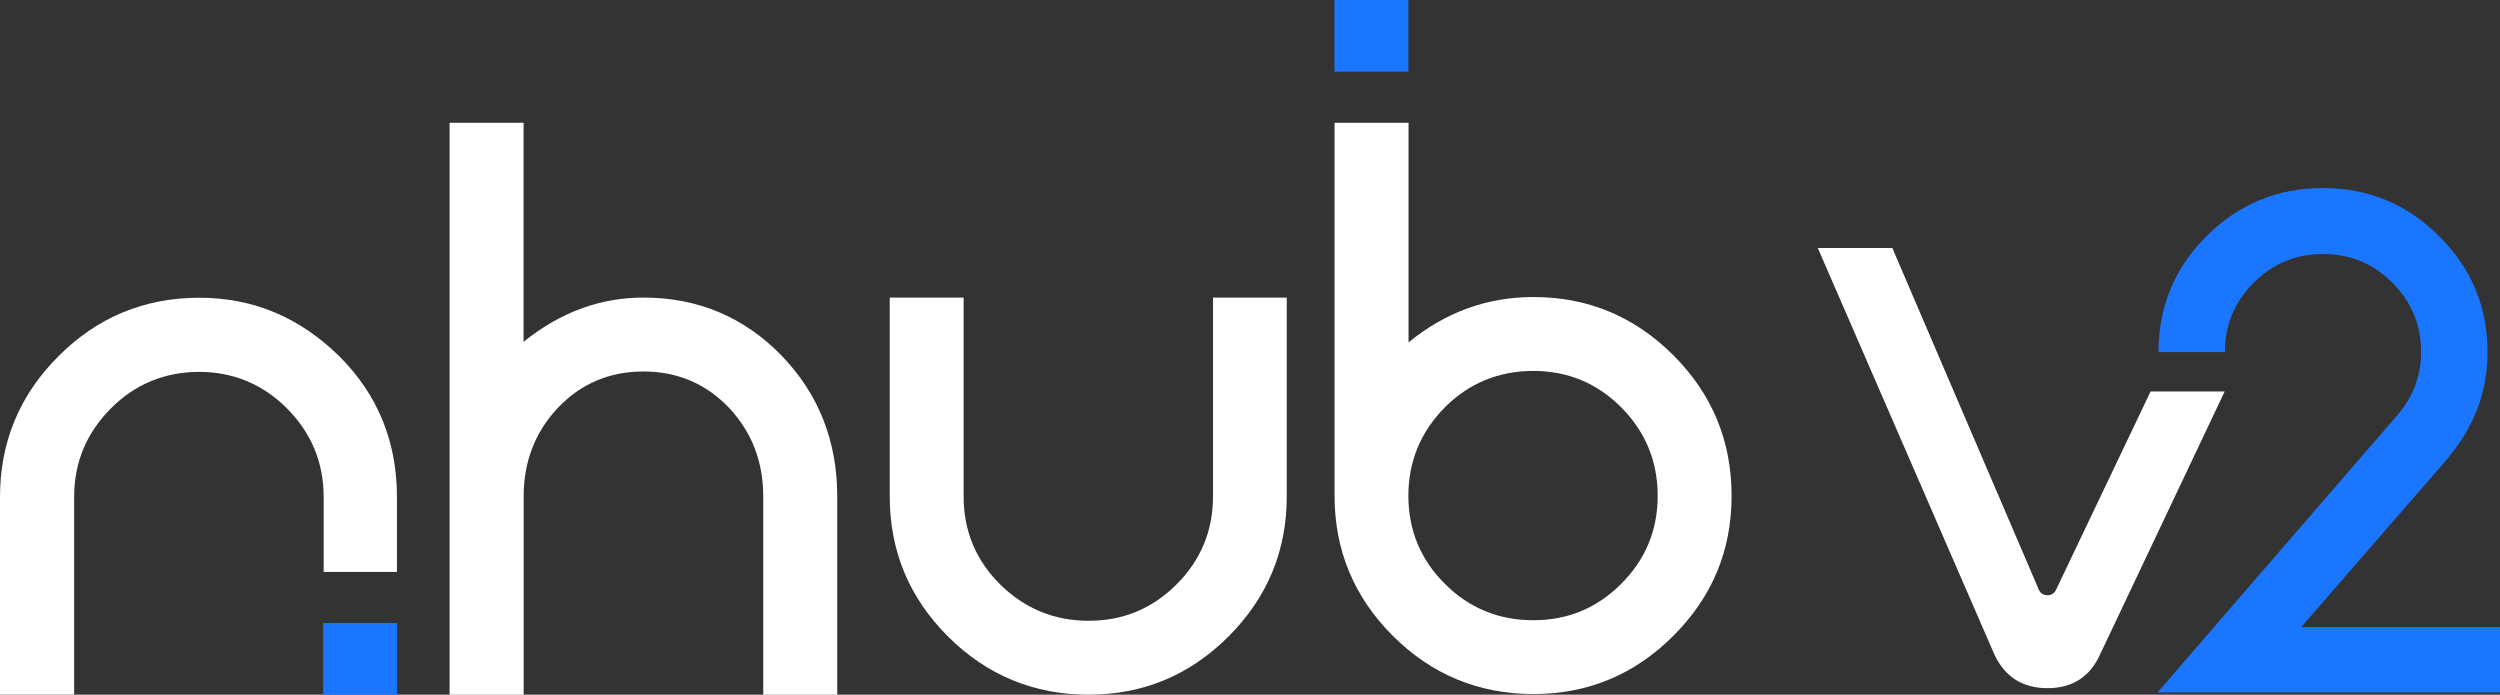 <?xml version="1.0" encoding="UTF-8"?>
<svg id="Layer_2" data-name="Layer 2" xmlns="http://www.w3.org/2000/svg" viewBox="0 0 314.28 87.33">
  <rect x="0" y="0" width="314.28" height="87.33" fill="#333333" stroke="none"/>
  <defs>
    <style>
      .cls-1 {
        fill: #fff;
      }

      .cls-2 {
        fill: #1b76ff;
      }
    </style>
  </defs>
  <g id="_레이어_1" data-name="레이어 1">
    <g>
      <g>
        <path class="cls-1" d="m56.52,87.33V15.44h9.3v27.53c4.6-3.71,9.62-5.56,15.07-5.56,6.85,0,12.65,2.44,17.39,7.32,4.65,4.84,6.97,10.73,6.97,17.68v24.93h-9.3v-24.93c0-4.37-1.43-8.07-4.29-11.13-2.91-3.05-6.51-4.58-10.77-4.58s-7.86,1.52-10.77,4.58c-2.86,3.05-4.29,6.76-4.29,11.13v24.93h-9.3Z"/>
        <path class="cls-1" d="m161.76,37.41v25c0,6.85-2.44,12.72-7.32,17.6-4.88,4.88-10.75,7.32-17.6,7.32s-12.79-2.44-17.67-7.32c-4.88-4.88-7.32-10.75-7.32-17.6v-25h9.29v25c0,4.32,1.52,8,4.58,11.05,3.1,3.05,6.81,4.58,11.13,4.58s8.01-1.52,11.06-4.58c3.05-3.05,4.58-6.74,4.58-11.05v-25h9.3Z"/>
        <g>
          <path class="cls-1" d="m0,62.48v24.84s9.32,0,9.32,0v-24.84c0-4.35,1.55-8.07,4.66-11.18,3-3,6.73-4.55,11.08-4.55,4.24,0,7.97,1.55,10.97,4.55,3.11,3.11,4.66,6.83,4.66,11.18v9.42s9.21,0,9.21,0v-9.42c0-6.94-2.38-12.84-7.25-17.7-4.97-4.87-10.77-7.35-17.6-7.35-6.94,0-12.84,2.48-17.7,7.35C2.48,49.64,0,55.54,0,62.48Z"/>
          <rect class="cls-2" x="40.63" y="78.32" width="9.29" height="9.01"/>
        </g>
        <g>
          <path class="cls-1" d="m192.76,37.34c6.85,0,12.72,2.44,17.6,7.32,4.88,4.88,7.32,10.77,7.32,17.67s-2.44,12.72-7.32,17.6c-4.88,4.88-10.75,7.32-17.6,7.32s-12.79-2.44-17.67-7.32c-4.88-4.88-7.32-10.75-7.32-17.6V15.44h9.3v27.6c4.65-3.8,9.88-5.7,15.7-5.7Zm0,40.63c4.32,0,8-1.52,11.05-4.58,3.05-3.05,4.58-6.74,4.58-11.06s-1.52-8.03-4.58-11.12c-3.05-3.05-6.74-4.58-11.05-4.58s-8.07,1.52-11.13,4.58c-3.05,3.1-4.58,6.81-4.58,11.12s1.52,8.01,4.58,11.06c3.05,3.05,6.76,4.58,11.13,4.58Z"/>
          <rect class="cls-2" x="167.76" y="0" width="9.29" height="9.01"/>
        </g>
      </g>
      <path class="cls-1" d="m270.36,49.2l-11.88,24.92c-.22.47-.58.71-1.09.71s-.88-.24-1.09-.71l-18.41-42.94h-9.37l22.2,51.1c1.33,2.82,3.55,4.23,6.67,4.23s5.33-1.41,6.61-4.23l15.67-33.07h-9.31Z"/>
      <path class="cls-2" d="m314.28,78.83v8.22h-43.05l7.1-8.22,23.17-26.78c1.91-2.28,2.86-4.88,2.86-7.79,0-3.4-1.2-6.31-3.61-8.72-2.41-2.41-5.32-3.61-8.72-3.61s-6.31,1.2-8.72,3.61c-2.41,2.41-3.61,5.32-3.61,8.72h-8.35c0-5.69,2.01-10.55,6.04-14.58,4.07-4.03,8.95-6.04,14.64-6.04s10.55,2.01,14.58,6.04c4.07,4.03,6.1,8.89,6.1,14.58,0,4.86-1.6,9.22-4.8,13.08v.06l-18.62,21.43h24.98Z"/>
    </g>
  </g>
</svg>